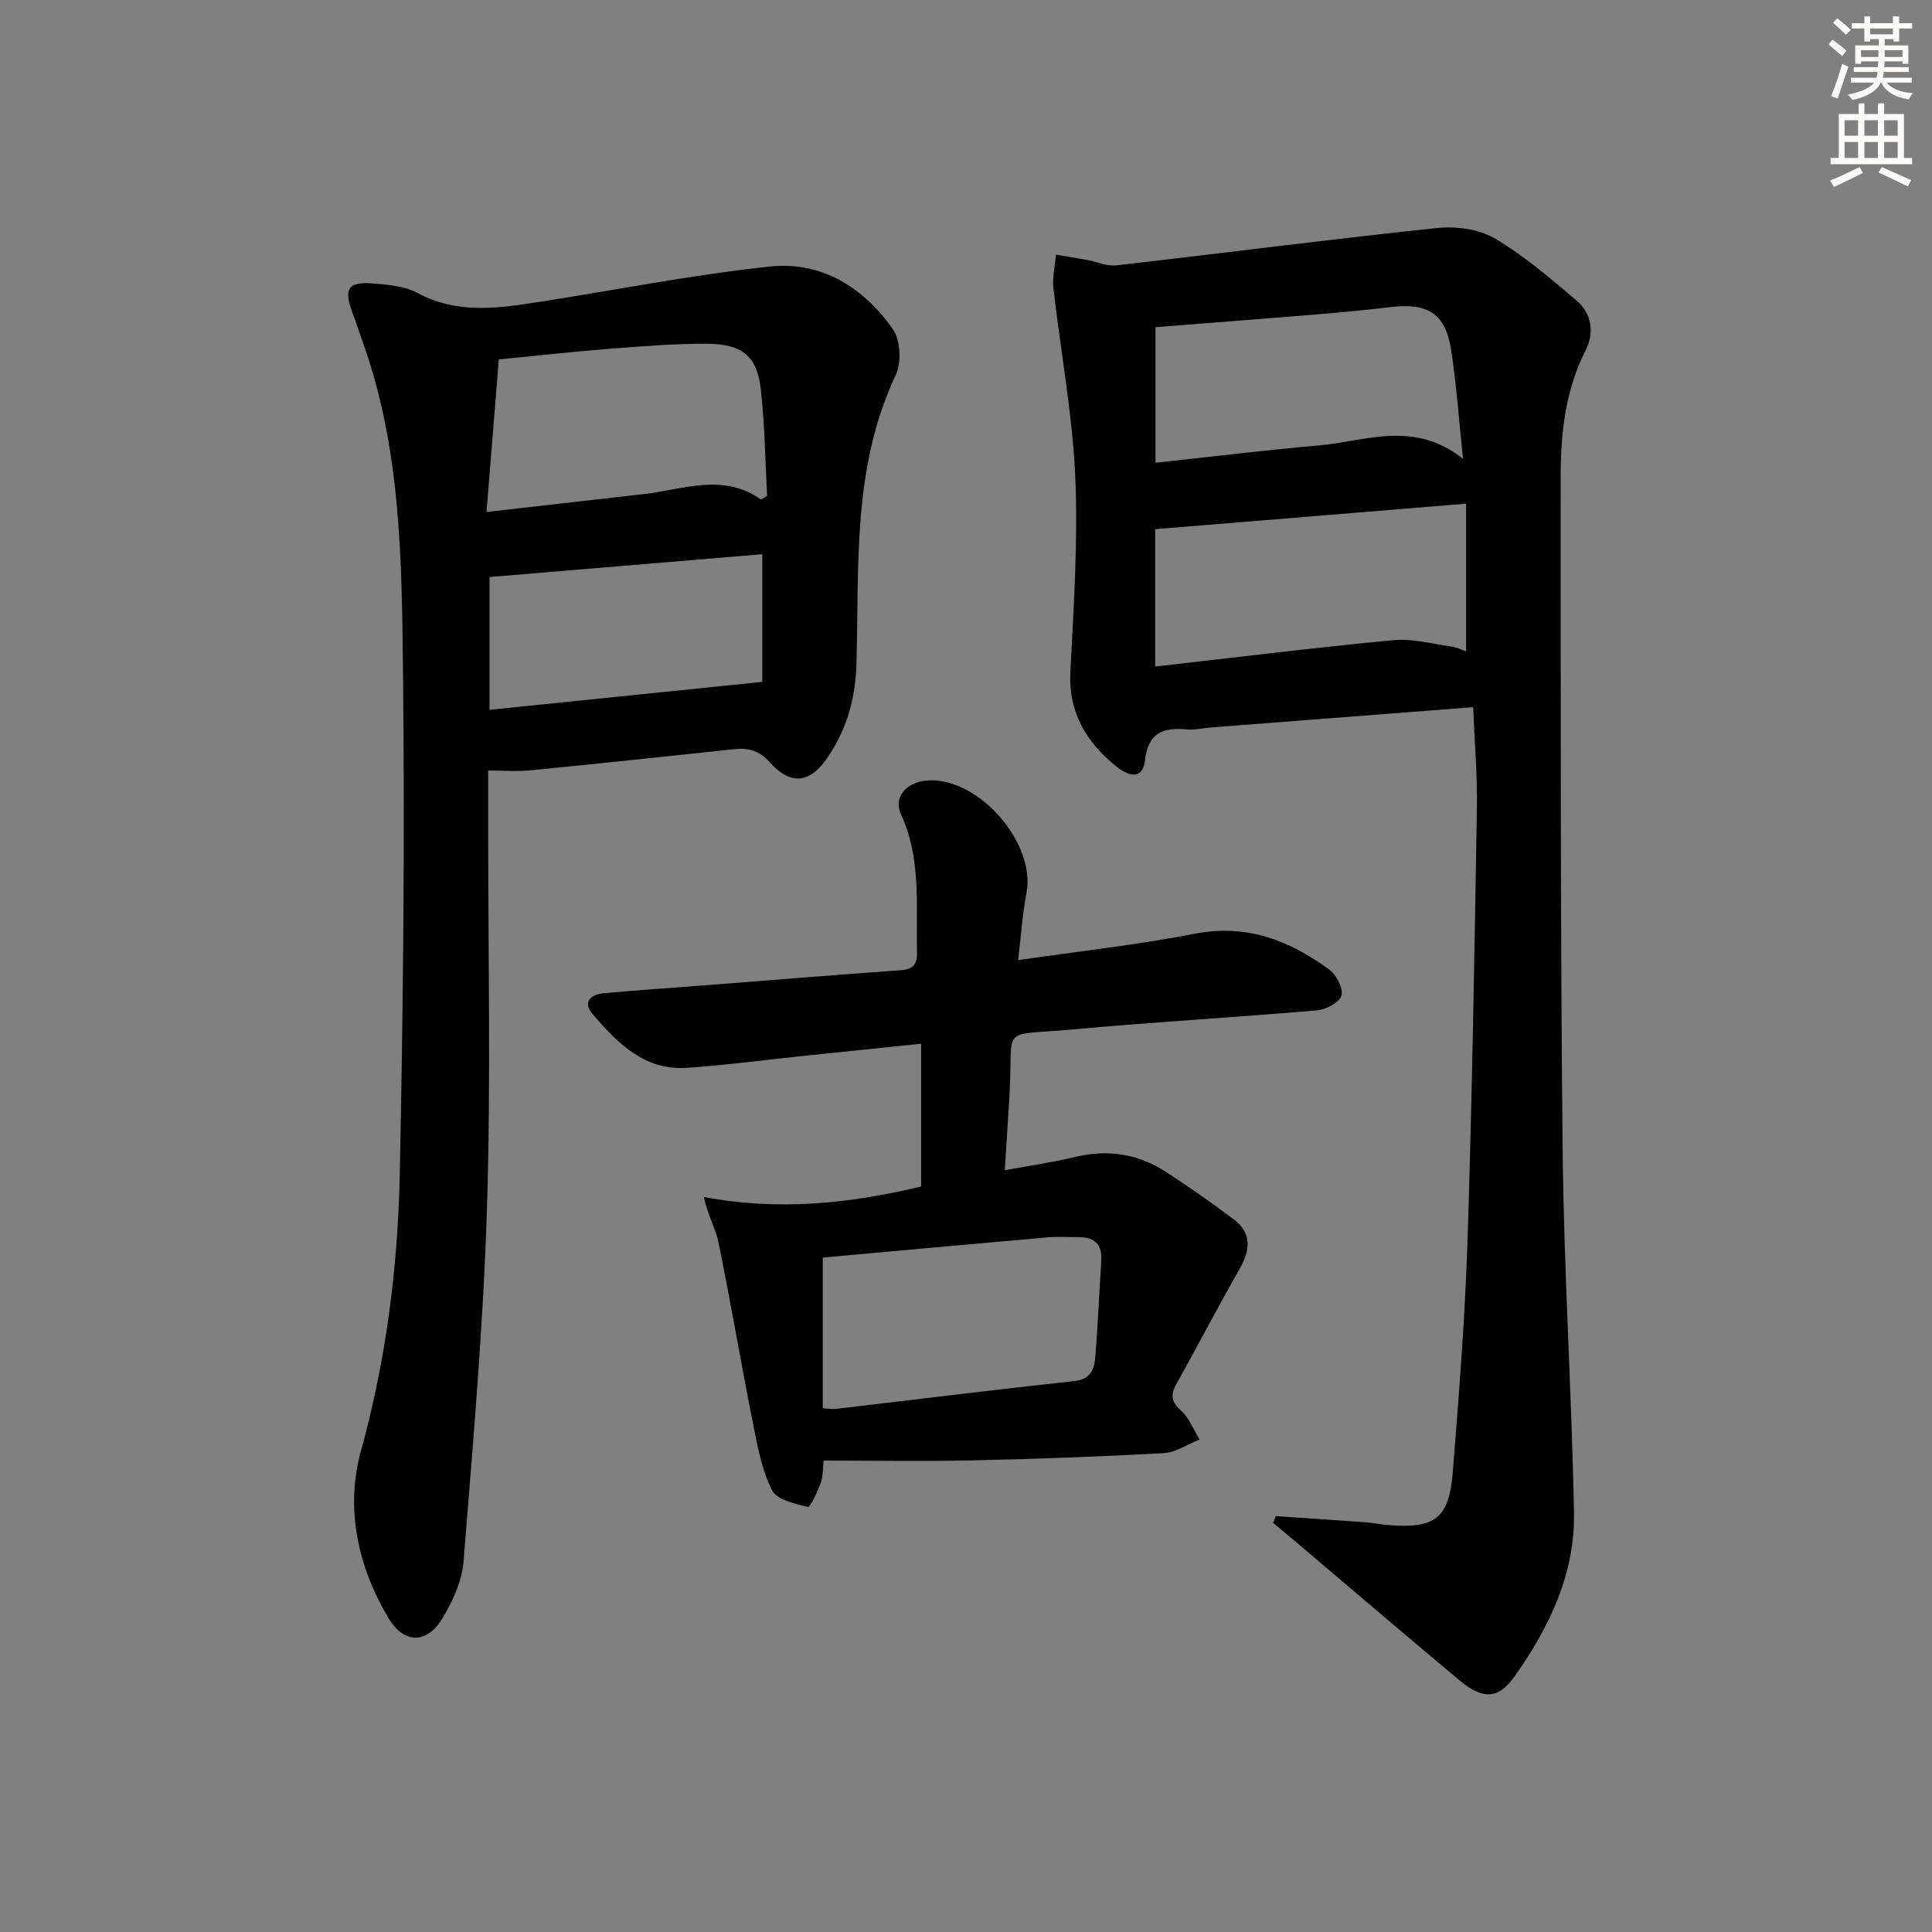 <svg enable-background="new 0 0 400 400" viewBox="0 0 400 400" xmlns="http://www.w3.org/2000/svg"><rect x="0" y="0" width="400" height="400" fill="#808080" stroke="none"/><g fill="#000001"><path d="m305 146.41c-18.56 1.44-36.41 2.81-54.26 4.2-1.65.13-3.33.56-4.95.41-4.85-.46-8.08.6-8.72 6.33-.48 4.36-3.6 3.21-5.83 1.43-6.28-5.01-10.06-11.2-9.63-19.74.67-13.45 1.61-26.96 1.01-40.38-.59-13.03-3.05-25.98-4.52-38.98-.26-2.27.33-4.64.52-6.96 2.15.36 4.31.71 6.46 1.1 2.02.37 4.09 1.34 6.04 1.12 22.09-2.52 44.14-5.39 66.25-7.72 3.93-.41 8.67.15 11.97 2.07 6.1 3.56 11.56 8.27 16.99 12.87 3.23 2.74 3.85 6.66 1.9 10.49-4.19 8.27-5.11 17.16-5.11 26.17.03 46.47-.07 92.95.41 139.42.26 24.93 1.86 49.84 2.35 74.77.25 12.76-5.1 23.97-12.37 34.15-3.35 4.69-6.56 4.73-11.37.71-11.23-9.39-22.35-18.9-33.51-28.36-1.67-1.41-3.35-2.8-5.03-4.21.18-.47.36-.93.54-1.4 6.17.42 12.35.82 18.52 1.27 1.65.12 3.29.47 4.94.59 9.54.74 12.44-1.42 13.19-11.03 1.27-16.07 2.55-32.16 3.06-48.27.95-29.77 1.43-59.55 1.93-89.33.1-6.75-.5-13.5-.78-20.72zm-65.83-8.41c17.01-1.93 33.15-3.93 49.33-5.46 3.95-.37 8.06.77 12.08 1.33 1.17.17 2.29.77 2.97 1.01 0-10.38 0-20.39 0-30.6-21.85 1.79-42.78 3.51-64.39 5.28v8.07c.01 6.31.01 12.61.01 20.37zm63.74-43c-.92-8.66-1.4-15.61-2.45-22.47-1.16-7.57-4.8-9.89-12.56-8.95-5.27.63-10.56 1.12-15.85 1.56-10.87.9-21.74 1.72-32.82 2.6v28.07c11.46-1.23 22.6-2.61 33.77-3.58 9.71-.84 19.65-5.36 29.91 2.77z"/><path d="m101.07 159.53v11.21c-.02 26.5.58 53.02-.25 79.49-.76 24.4-2.91 48.76-4.85 73.11-.32 3.96-2.2 8.06-4.27 11.55-3.28 5.54-8.01 5.54-11.26.12-6.43-10.71-8.95-22.83-5.72-34.57 5.18-18.79 7.64-37.82 8.04-57.08.72-34.63 1.06-69.28.68-103.91-.26-23.22-.36-46.63-8.45-68.96-.68-1.87-1.27-3.78-1.97-5.64-1.93-5.05-1-6.59 4.24-6.16 3.11.26 6.52.53 9.17 1.96 8.43 4.54 17.06 3.13 25.77 1.77 15.74-2.46 31.42-5.57 47.24-7.24 10.65-1.13 19.37 4.35 25.41 12.97 1.59 2.26 1.84 6.9.62 9.46-9.07 19.13-7.58 39.63-8.15 59.81-.2 7.14-1.95 13.38-5.84 19.21-3.68 5.52-7.66 6.14-12.1 1.2-2.21-2.46-4.43-3.03-7.38-2.72-14.05 1.5-28.09 2.99-42.15 4.38-2.75.27-5.55.04-8.78.04zm56.48-56.12c.42-.24.84-.49 1.27-.73-.4-7.38-.48-14.79-1.31-22.12-.77-6.8-3.81-9.34-11.07-9.39-6.78-.04-13.58.52-20.35 1.05-7.54.59-15.06 1.44-22.82 2.2-.85 10.52-1.67 20.67-2.54 31.58 11.66-1.33 22.15-2.53 32.65-3.72 8.09-.92 16.27-4.43 24.17 1.13zm.27 11.33c-18.86 1.58-37.6 3.15-56.47 4.73v27.49c18.78-1.92 37.18-3.8 56.47-5.78 0-7.72 0-16.88 0-26.44z"/><path d="m208.03 242.29c5.43-1.01 10.02-1.65 14.5-2.74 6.87-1.67 13.22-.65 19.06 3.2 4.71 3.1 9.37 6.31 13.86 9.72 3.72 2.82 3.44 6.29 1.25 10.14-4.5 7.92-8.72 16.01-13.16 23.97-1.26 2.26-1.02 3.67.99 5.49 1.69 1.53 2.59 3.95 3.83 5.97-2.48.98-4.92 2.68-7.45 2.82-13.28.73-26.59 1.21-39.89 1.5-10.08.22-20.16.04-30.5.04-.2 1.74-.1 3.29-.59 4.62-.68 1.83-2.18 5.08-2.67 4.97-2.67-.64-6.42-1.47-7.42-3.45-2.11-4.18-2.99-9.04-3.92-13.72-2.49-12.51-4.62-25.09-7.16-37.59-.59-2.92-2.25-5.61-3.03-9.41 15.38 2.92 30.14 1.39 44.98-2.17 0-9.69 0-19.3 0-29.56-8.22.85-16.22 1.68-24.22 2.51-8.09.84-16.16 1.93-24.27 2.48-8.82.6-14.41-5.15-19.55-11.15-2.11-2.46-.36-4.05 2.32-4.29 7.1-.64 14.21-1.12 21.32-1.67 13.41-1.04 26.82-2.15 40.24-3.1 2.62-.19 3.37-1.34 3.31-3.79-.24-9.59.93-19.28-3.32-28.47-1.61-3.48 1.01-6.6 5.22-7 10.56-1.01 22.78 12.82 20.76 23.28-.84 4.34-1.11 8.79-1.73 13.89 12.73-1.85 24.75-3.16 36.57-5.46 10.75-2.09 19.63 1.38 27.88 7.46 1.46 1.08 2.91 3.88 2.49 5.35-.41 1.42-3.17 2.89-5.01 3.05-16.88 1.46-33.81 2.4-50.68 3.96-15.29 1.42-12.22-1.19-13.02 13.32-.29 4.96-.62 9.9-.99 15.83zm-37.68 18.08v31.19c1.12.07 1.93.23 2.71.14 16.47-1.93 32.92-3.99 49.4-5.77 3.42-.37 4.11-2.53 4.31-5 .55-6.61.8-13.24 1.24-19.85.22-3.38-1.33-4.96-4.65-4.94-2.16.01-4.34-.15-6.48.04-15.37 1.34-30.73 2.76-46.53 4.19z"/></g><path d="m378.6 9.2.8-1c.9.7 1.9 1.4 2.9 2.3l-.9 1.1c-1.1-.9-2-1.7-2.8-2.4zm.5 10.7c.9-2.1 1.6-4.3 2.3-6.7.4.2.8.4 1.3.6-.7 2.1-1.5 4.3-2.2 6.6zm.4-15.2.9-.9c1 .8 2 1.6 2.8 2.4l-1 1c-1-.9-1.9-1.8-2.7-2.5zm12.5-1.3h1.2v1.4h2.7v1.1h-2.7v2.7h-1.2v-.5h-1.8v1.3h4.9v3.8h-1.2v-.5h-3.7c0 .4-.1.9-.1 1.2h5.1v1h-5.2c0 .5-.1.9-.2 1.2h6v1h-5.2c1.1 1.3 2.9 2 5.5 2.2-.4.4-.7.8-.9 1.3-2.9-.5-4.8-1.6-5.7-3.5h-.1c-.8 1.7-2.7 2.9-5.9 3.6-.2-.4-.6-.8-.9-1.1 2.8-.6 4.6-1.4 5.4-2.5h-4.8v-1h5.3c.1-.3.2-.7.2-1.2h-4.9v-1h5c0-.4 0-.8.1-1.2h-3.6v.5h-1.2v-3.8h4.9v-1.3h-1.8v.5h-1.2v-2.7h-2.6v-1.1h2.6v-1.4h1.2v1.4h4.7v-1.4zm-6.7 8.4h3.6c0-.4 0-.9 0-1.4h-3.6zm1.9-4.7h4.7v-1.2h-4.7zm6.7 3.3h-3.7v1.4h3.7z" fill="#fcfbfa"/><path d="m384.7 21.4h1.3v2.2h2.8v-2.2h1.3v2.2h4.1v9.1h1.7v1.3h-16.9v-1.3h1.7v-9.1h4.1v-2.2zm.3 13.2.7 1.2c-1.8.9-3.8 1.9-6 2.9-.2-.4-.5-.8-.8-1.3 2.4-1 4.4-2 6.1-2.8zm-3.1-6.5h2.8v-3.2h-2.8zm0 4.6h2.8v-3.3h-2.8zm4.1-4.6h2.8v-3.2h-2.8zm0 4.6h2.8v-3.3h-2.8zm3.6 1.9c2.1.9 4.1 1.8 6.1 2.7l-.7 1.3c-2.2-1.1-4.2-2-6.1-2.9zm3.3-9.7h-2.8v3.2h2.8zm-2.8 7.8h2.8v-3.3h-2.8z" fill="#fcfbfa"/></svg>
